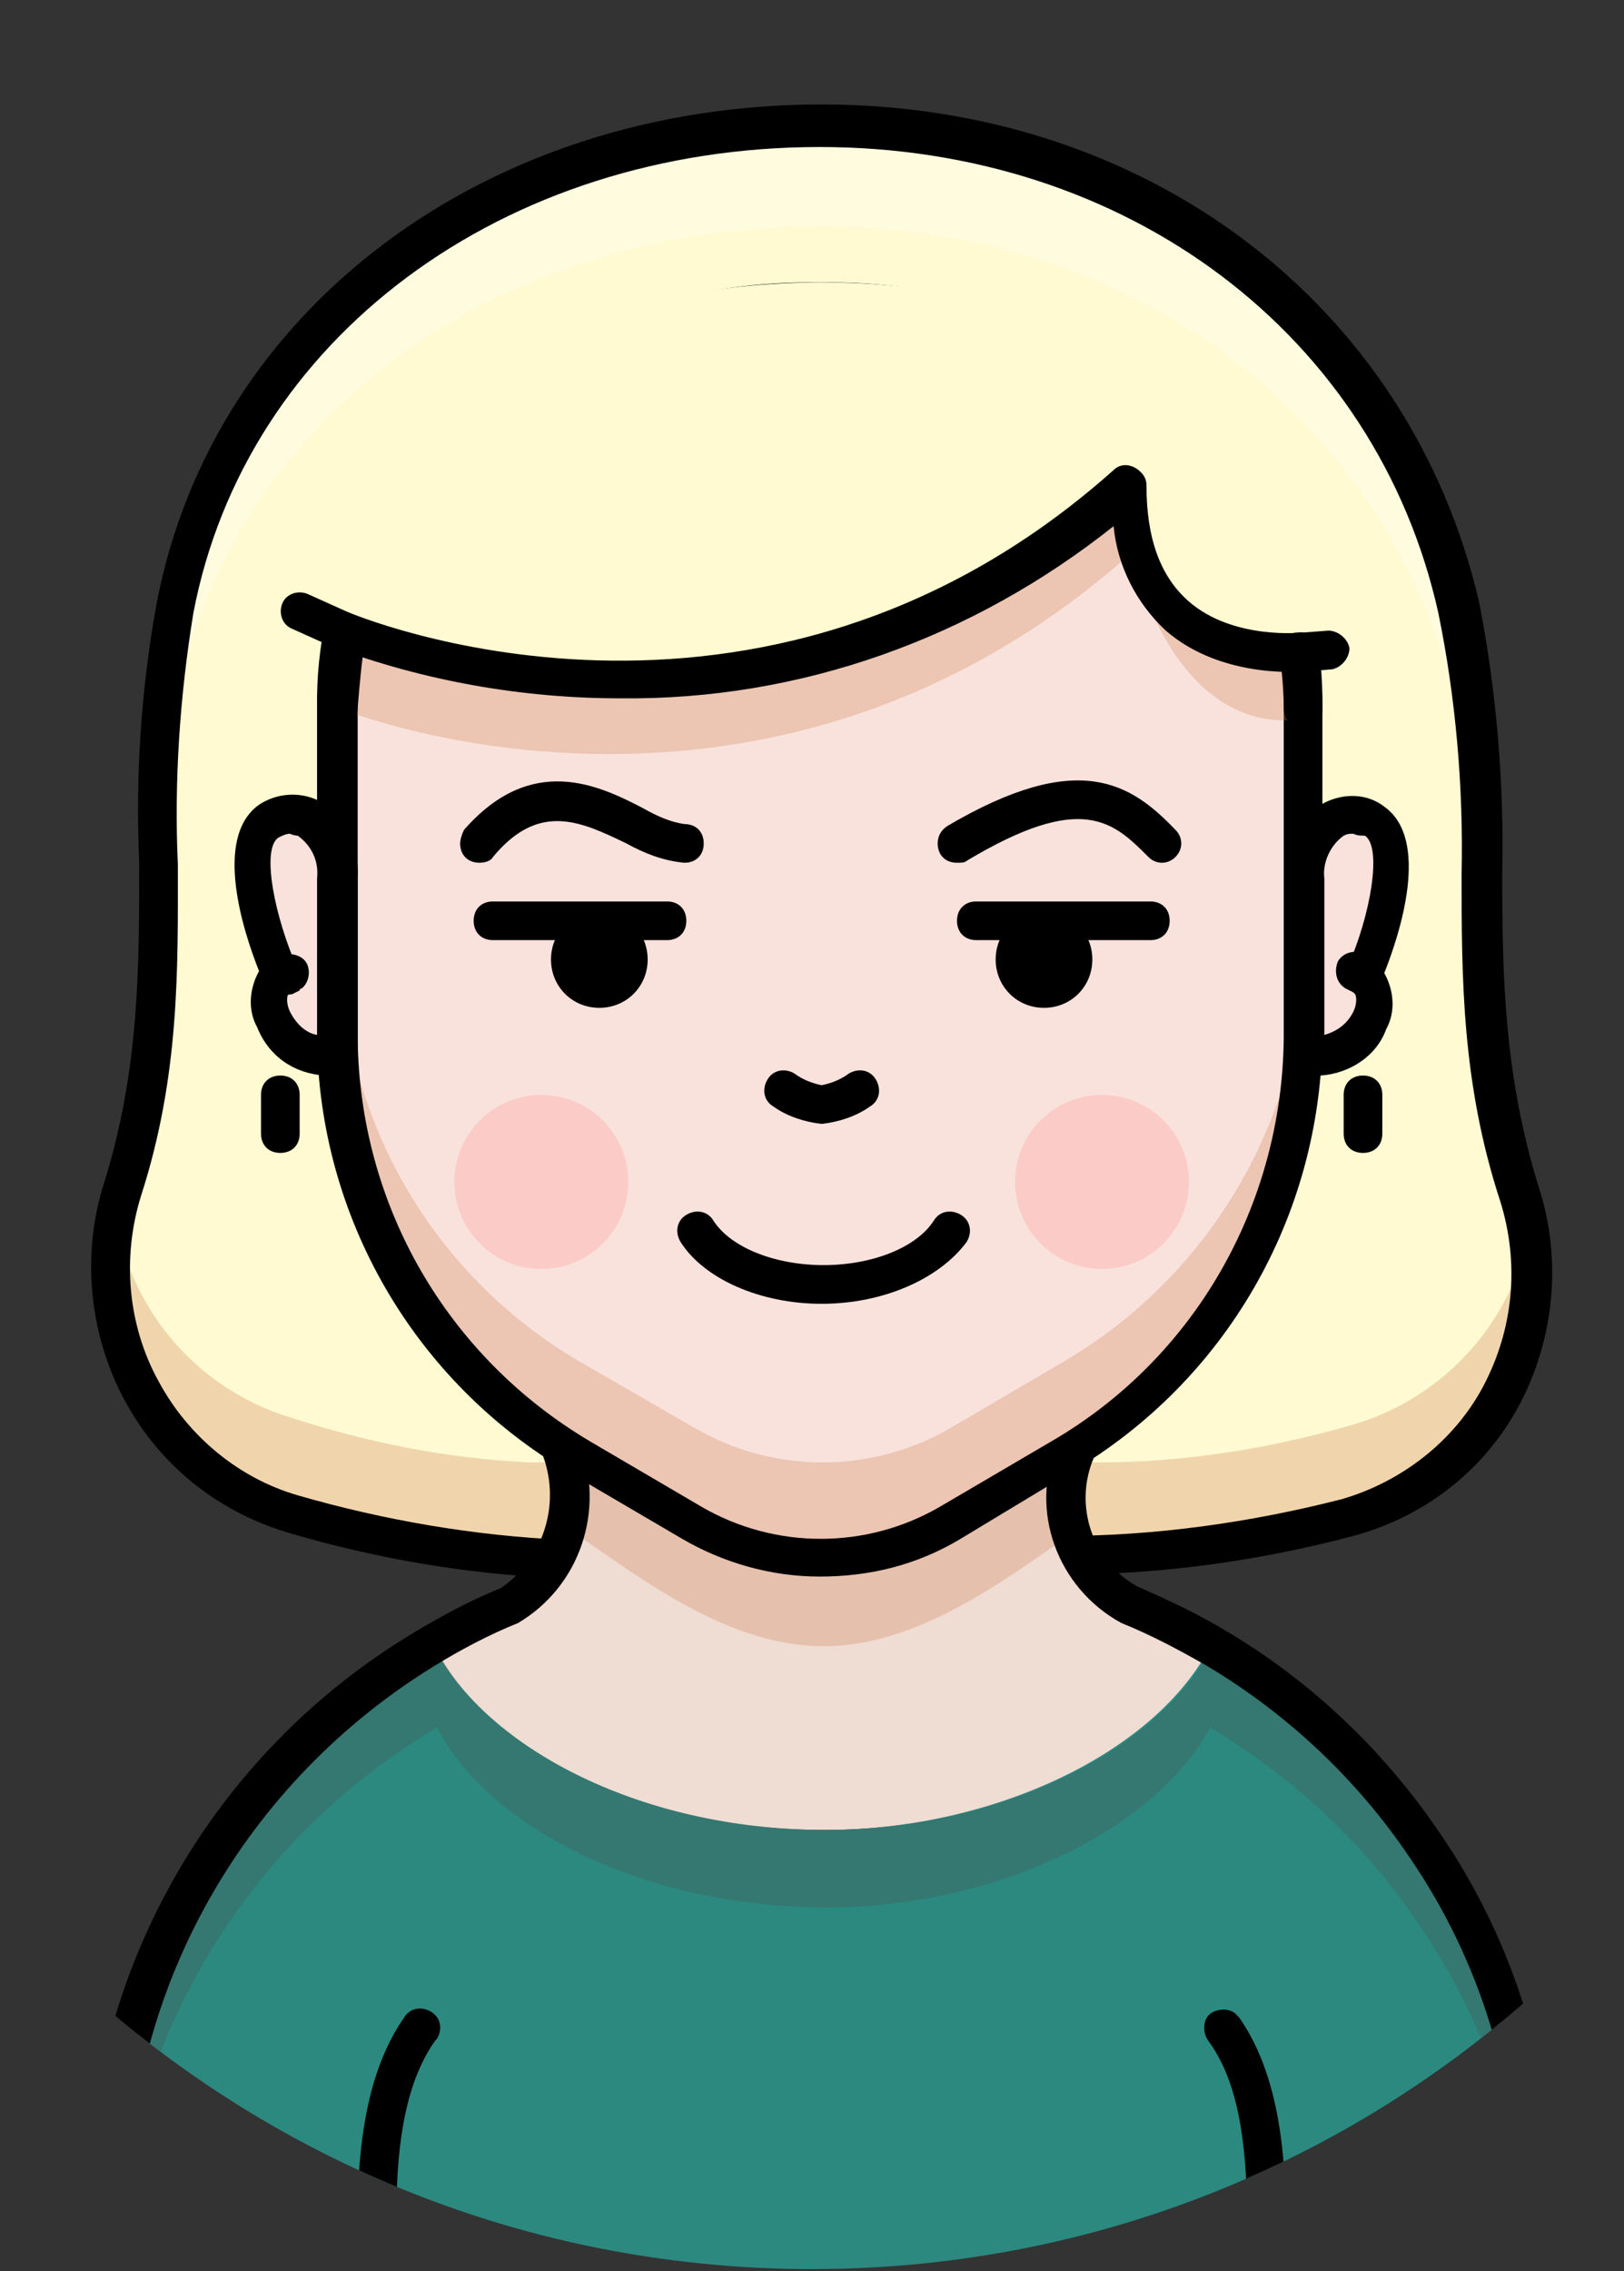 <?xml version="1.0" encoding="utf-8"?>
<!-- Generator: Adobe Illustrator 25.2.1, SVG Export Plug-In . SVG Version: 6.00 Build 0)  -->
<svg version="1.1" id="_004" xmlns="http://www.w3.org/2000/svg" xmlns:xlink="http://www.w3.org/1999/xlink" x="0px" y="0px"
	 viewBox="0 0 84 117.4" style="enable-background:new 0 0 84 117.4;" xml:space="preserve">
<rect x="0" y="0" width="84" height="117.4" fill="#333333" stroke="none"/>
<style type="text/css">
	.st0{clip-path:url(#SVGID_2_);}
	.st1{fill:#FFFAD1;}
	.st2{opacity:0.3;}
	.st3{fill:#CC7E54;}
	.st4{fill:#FFFFFF;}
	.st5{fill:#EFDCD2;}
	.st6{fill:#2B8980;}
	.st7{fill:#4C4C4C;}
	.st8{fill:#F9E2DC;}
	.st9{fill:#FF9797;}
</style>
<g>
	<g>
		<g>
			<g>
				<defs>
					<path id="SVGID_1_" d="M98.1,61.2c0,31-25.1,56.1-56.1,56.1s-56.1-25.1-56.1-56.1l0,0c0-31,25.2-64.9,56.2-64.9
						S98.1,30.2,98.1,61.2z"/>
				</defs>
				<clipPath id="SVGID_2_">
					<use xlink:href="#SVGID_1_"  style="overflow:visible;"/>
				</clipPath>
				<g class="st0">
					<path class="st1" d="M56.8,80.6c4.4,0,8.8-0.7,13-1.9c7-2,11-9.3,9.1-16.2c-0.1-0.2-0.1-0.4-0.2-0.5
						c-3.5-10.9-0.7-19.7-3.2-30.3c-3.3-14.3-16-25-33.1-25S11.8,16.9,9,31.5C7,42.2,9.7,50.8,6.4,61.5c-2.3,7,1.5,14.4,8.5,16.7
						c0.1,0,0.1,0,0.2,0.1c4,1.4,8.1,2.2,12.2,2.4H56.8z"/>
					<g class="st2">
						<path class="st3" d="M69.8,73.7c-4.2,1.2-8.6,1.9-13,1.9l-29.4,0c-4.2-0.2-8.3-1-12.3-2.3c-4.7-1.4-8.2-5.3-9.1-10.2
							c-1.3,6.6,2.6,13.1,9.1,15.1c4,1.4,8.1,2.2,12.3,2.4h29.4c4.4,0,8.8-0.7,13-1.9c6.6-1.9,10.6-8.4,9.3-15.1
							C78.2,68.5,74.5,72.4,69.8,73.7z"/>
					</g>
					<g class="st2">
						<path class="st4" d="M76.6,46.4L76.6,46.4c0.1-4.8,0.1-9.6-1.1-14.9c-3.3-14.2-15.9-24.9-33-24.9S11.8,16.9,9,31.5
							C8.3,36.2,8,41,8.2,45.8c0-3.1,0.3-6.2,0.8-9.2c2.8-14.7,16.3-24.9,33.4-24.9s29.7,10.7,33,24.9
							C76.2,39.8,76.5,43.1,76.6,46.4z"/>
					</g>
					<path d="M29.2,81.6L29.2,81.6c-4.9-0.2-9.7-1-14.4-2.4c-3.6-1.1-6.6-3.5-8.4-6.9c-1.8-3.4-2.2-7.5-1-11.2
						c1.8-5.8,1.8-11,1.8-16.5c-0.2-4.5,0.1-9,0.9-13.4c2.9-15.2,17-25.8,34.4-25.8c16.8,0,30.4,10.3,34,25.7
						c0.9,4.6,1.3,9.3,1.2,14c0,5.4,0.1,10.5,1.9,16.3c1.2,3.7,0.8,7.8-1,11.2c-1.8,3.4-4.9,5.8-8.6,6.8c-4.9,1.3-10,2-15.1,2
						c-0.6,0-1-0.4-1-1s0.4-1,1-1l0,0c4.9,0,9.8-0.7,14.5-1.9c3.1-0.9,5.8-3,7.3-5.8c1.6-3,1.9-6.4,0.9-9.6c-2-6.1-2-11.6-2-16.9
						c0.1-4.5-0.3-9.1-1.2-13.5C71.2,17.3,58.3,7.6,42.4,7.6c-16.4,0-29.7,9.9-32.4,24.1c-0.7,4.3-1,8.7-0.8,13
						c0,5.4,0.1,10.9-1.9,17.1c-1,3.2-0.7,6.7,0.9,9.6c1.5,2.8,4.1,5,7.2,5.9c4.5,1.3,9.2,2.1,13.8,2.3c0.6,0,1,0.4,1,1
						S29.8,81.6,29.2,81.6L29.2,81.6z"/>
					<path class="st5" d="M62.8,85.3L62.8,85.3c-1.4,3.8-9.4,9.3-20.2,9.3s-18.3-5-20.2-9.2v-0.1c1.5-0.9,3-1.6,4.5-2.2
						c2-0.9,3.3-2.9,3.3-5.1c0-0.8-0.2-1.7-0.6-2.4c8,4.6,17.9,4.6,25.8,0c-1.3,2.8-0.1,6.2,2.8,7.5C59.8,83.7,61.3,84.4,62.8,85.3z
						"/>
					<g class="st2">
						<path class="st3" d="M42.6,85.1c4.8,0,9.2-3.3,12.8-5.8c-0.6-1.3-0.6-2.8,0-4.1H29.7c0.6,1.3,0.7,2.8,0.1,4.1
							C33.4,81.8,37.8,85.1,42.6,85.1z"/>
					</g>
					<path class="st6" d="M65.8,127.6H5.9v-13.4c0-11.9,6.3-22.9,16.6-29c2.5,4.9,10.3,9.4,20.2,9.4c8.4,0,16.8-3.8,19.8-9.3
						c4.3,2.6,8,6,10.8,10.2c3.8,5.5,5.8,12.1,5.8,18.8v13.4H65.8z"/>
					<g class="st2">
						<path class="st7" d="M73.4,95.5c-2.8-4.2-6.5-7.6-10.8-10.2c-3,5.6-11.5,9.3-19.8,9.3c-9.9,0-17.7-4.4-20.2-9.3
							C12.3,91.3,6,102.3,6,114.3v4c0-11.9,6.3-22.9,16.6-29c2.5,4.9,10.3,9.3,20.2,9.3c8.4,0,16.8-3.8,19.8-9.3
							c4.3,2.6,8,6,10.8,10.2c3.8,5.5,5.8,12.1,5.8,18.8v-4C79.2,107.6,77.2,101,73.4,95.5z"/>
					</g>
					<path d="M5.5,128.6c-0.6,0-1-0.4-1-1v-13.4c0-12.2,6.4-23.5,16.9-29.8c1.5-0.9,3-1.7,4.5-2.3c2.2-1.5,3.1-4.3,2.2-6.8
						c-0.2-0.5,0-1.1,0.6-1.3c0.5-0.2,1.1,0,1.3,0.6c1.3,3.5,0,7.4-3.2,9.3c-1.5,0.6-3,1.4-4.3,2.2c-9.8,6-15.9,16.6-15.9,28.1v13.4
						C6.5,128.2,6.1,128.6,5.5,128.6z"/>
					<path d="M79.5,128.6c-0.6,0-1-0.4-1-1v-13.4c0-6.5-1.9-12.8-5.6-18.2c-2.7-4-6.3-7.4-10.5-9.9c-1.4-0.8-2.9-1.6-4.4-2.2
						c-3.3-1.8-4.8-5.8-3.3-9.3c0.2-0.5,0.8-0.8,1.3-0.6c0.5,0.2,0.8,0.8,0.6,1.3c-1.1,2.5-0.1,5.4,2.2,6.7c1.6,0.7,3.1,1.4,4.6,2.3
						c4.4,2.6,8.2,6.2,11.1,10.5c3.9,5.7,5.9,12.4,5.9,19.3v13.4C80.5,128.2,80.1,128.6,79.5,128.6
						C79.5,128.6,79.5,128.6,79.5,128.6z"/>
					<path d="M19.5,128.6c-0.6,0-1-0.4-1-1v-13c0-4.7,0.8-8,2.4-10.3c0.3-0.5,0.9-0.6,1.4-0.3c0.5,0.3,0.6,0.9,0.3,1.4
						c0,0-0.1,0.1-0.1,0.1c-1.4,2-2,4.9-2,9.1v13C20.5,128.2,20.1,128.6,19.5,128.6C19.5,128.6,19.5,128.6,19.5,128.6z"/>
					<path d="M65.5,128.6c-0.6,0-1-0.4-1-1v-13c0-4.3-0.6-7.2-2-9.1c-0.3-0.4-0.3-1.1,0.1-1.4c0.4-0.3,1.1-0.3,1.4,0.1
						c0,0,0.1,0.1,0.1,0.1c1.6,2.3,2.4,5.6,2.4,10.3v13C66.5,128.2,66.1,128.6,65.5,128.6C65.5,128.6,65.5,128.6,65.5,128.6z"/>
					<path class="st8" d="M17.5,36.6c0-28,49.9-28,49.9,0v17c0,8.9-4.8,17.2-12.5,21.7l-5.8,3.4c-4.1,2.4-9.2,2.4-13.3,0L30,75.3
						c-7.7-4.5-12.4-12.7-12.5-21.6V36.6z"/>
					<g class="st2">
						<path class="st3" d="M67.5,48.7c0,8.9-4.8,17.2-12.5,21.7l-5.8,3.4c-4.1,2.4-9.2,2.4-13.3,0L30,70.4
							c-7.7-4.5-12.4-12.7-12.4-21.7v4.9c0,8.9,4.8,17.1,12.4,21.6l5.8,3.4c4.1,2.4,9.2,2.4,13.3,0l5.8-3.4
							c7.7-4.5,12.5-12.8,12.5-21.7V48.7z"/>
					</g>
					<path d="M42.4,81.5c-2.5,0-5-0.7-7.2-2l-5.8-3.4c-8-4.7-12.9-13.2-13-22.4V36.6l0,0c-0.1-6.5,2.9-12.7,8.2-16.5
						c5.2-3.7,11.4-5.6,17.8-5.5c6.3-0.1,12.6,1.8,17.8,5.5c5.3,3.8,8.3,10,8.2,16.5v17c-0.1,9.3-5,17.8-13,22.5l-5.8,3.5
						C47.4,80.9,45,81.5,42.4,81.5z M18.5,36.6v17.1c0.1,8.6,4.6,16.4,12,20.8l5.8,3.4c3.8,2.2,8.5,2.2,12.3,0l5.8-3.4
						c7.4-4.3,11.9-12.2,12-20.8v-17c0.1-5.9-2.6-11.5-7.4-14.9c-4.8-3.4-10.6-5.2-16.6-5C30.9,16.6,18.5,22.9,18.5,36.6L18.5,36.6z
						"/>
					<path d="M70.5,59.6c-0.6,0-1-0.4-1-1v-2c0-0.6,0.4-1,1-1s1,0.4,1,1v2C71.5,59.2,71.1,59.6,70.5,59.6z"/>
					<path d="M14.5,59.6c-0.6,0-1-0.4-1-1v-2c0-0.6,0.4-1,1-1s1,0.4,1,1v2C15.5,59.2,15.1,59.6,14.5,59.6z"/>
					<path class="st8" d="M17.5,54.5v-9c0-3-2.2-4-3.6-3c-2.2,1.5,0.6,8,0.6,8C12.9,51.5,14.7,55.2,17.5,54.5z"/>
					<path d="M16.8,55.6c-1.6-0.1-2.9-1-3.5-2.5c-0.5-0.9-0.4-2,0.1-2.9c-0.8-2-2.4-6.9,0-8.6c0.9-0.6,2.1-0.7,3.1-0.2
						c1.4,0.8,2.1,2.4,2,4v9c0,0.5-0.3,0.9-0.8,1C17.4,55.6,17.1,55.6,16.8,55.6z M17.5,54.5L17.5,54.5z M15,43.1
						c-0.2,0-0.4,0.1-0.6,0.2c-0.9,0.6-0.2,4.1,1,6.8c0.2,0.5,0,1-0.4,1.2c-0.2,0.1-0.2,0.6,0,1c0.3,0.6,0.8,1.1,1.4,1.2v-8.1
						c0.1-0.9-0.3-1.7-1-2.2C15.4,43.2,15.2,43.2,15,43.1z"/>
					<path d="M14.5,51.5c-0.6,0-1-0.5-1-1c0-0.3,0.2-0.7,0.5-0.8l0.4-0.2c0.4-0.3,1.1-0.2,1.4,0.2c0.3,0.4,0.2,1.1-0.2,1.4
						c0,0-0.1,0-0.1,0.1l-0.4,0.2C14.9,51.4,14.7,51.5,14.5,51.5z"/>
					<path class="st8" d="M67.5,54.5v-9c0-3,2.2-4,3.6-3c2.2,1.5-0.6,8-0.6,8C72.1,51.5,70.3,55.2,67.5,54.5z"/>
					<path d="M68.3,55.6c-0.3,0-0.7,0-1-0.1c-0.5-0.1-0.8-0.5-0.8-1v-9c-0.1-1.6,0.6-3.2,2-4c1-0.5,2.2-0.5,3.1,0.2
						c2.4,1.7,0.8,6.6,0,8.6c0.5,0.9,0.6,2,0.1,2.9C71.2,54.6,69.8,55.5,68.3,55.6z M70,43.1c-0.2,0-0.3,0-0.5,0.1
						c-0.7,0.5-1.1,1.4-1,2.2v8.1c0.7-0.2,1.2-0.6,1.5-1.2c0.2-0.4,0.2-0.9,0-1c-0.4-0.3-0.6-0.8-0.3-1.3c1.2-2.7,1.8-6.2,0.9-6.8
						C70.4,43.2,70.2,43.2,70,43.1L70,43.1z"/>
					<path d="M70.5,51.5c-0.2,0-0.4-0.1-0.5-0.2l-0.4-0.2c-0.5-0.3-0.6-0.9-0.4-1.4c0.3-0.5,0.9-0.6,1.4-0.4c0,0,0.1,0,0.1,0.1
						l0.4,0.2c0.5,0.3,0.6,0.9,0.3,1.4C71.2,51.3,70.8,51.5,70.5,51.5z"/>
					<g class="st2">
						<circle class="st9" cx="28" cy="61.1" r="4.5"/>
					</g>
					<g class="st2">
						<circle class="st9" cx="57" cy="61.1" r="4.5"/>
					</g>
					<path d="M42.5,58.1c-0.9-0.1-1.8-0.4-2.5-0.9c-0.5-0.3-0.6-0.9-0.3-1.4s0.9-0.6,1.4-0.3l0,0c0.4,0.3,0.9,0.5,1.4,0.6
						c0.5-0.1,1-0.3,1.4-0.6c0.5-0.3,1.1-0.2,1.4,0.3s0.2,1.1-0.3,1.4C44.3,57.7,43.4,58,42.5,58.1z"/>
					<path d="M24.8,44.6c-0.6,0-1-0.4-1-1c0-0.2,0.1-0.5,0.2-0.7c3.5-4,7-2.3,9.3-1.1c0.7,0.4,1.4,0.7,2.1,0.8c0.6,0,1,0.4,1,1
						s-0.4,1-1,1c-1.1-0.1-2.1-0.5-3-1c-2.3-1.1-4.5-2.2-6.9,0.7C25.4,44.5,25.1,44.6,24.8,44.6z"/>
					<path d="M49.5,44.6c-0.6,0-1-0.4-1-1c0-0.4,0.2-0.7,0.5-0.9c6.8-4,9.5-2.2,11.8,0.2c0.4,0.4,0.4,1,0,1.4s-1,0.4-1.4,0
						c-1.8-1.8-3.4-3.4-9.4,0.2C49.9,44.6,49.7,44.6,49.5,44.6z"/>
					<path d="M59.5,48.6h-9c-0.6,0-1-0.4-1-1s0.4-1,1-1h9c0.6,0,1,0.4,1,1S60.1,48.6,59.5,48.6z"/>
					<path d="M34.5,48.6h-9c-0.6,0-1-0.4-1-1s0.4-1,1-1h9c0.6,0,1,0.4,1,1S35.1,48.6,34.5,48.6z"/>
					<circle cx="31" cy="49.6" r="1.5"/>
					<path d="M31,52.1c-1.4,0-2.5-1.1-2.5-2.5s1.1-2.5,2.5-2.5s2.5,1.1,2.5,2.5S32.4,52.1,31,52.1z M31,49.1c-0.3,0-0.5,0.2-0.5,0.5
						s0.2,0.5,0.5,0.5s0.5-0.2,0.5-0.5S31.3,49.1,31,49.1z"/>
					<circle cx="54" cy="49.6" r="1.5"/>
					<path d="M54,52.1c-1.4,0-2.5-1.1-2.5-2.5s1.1-2.5,2.5-2.5s2.5,1.1,2.5,2.5S55.4,52.1,54,52.1z M54,49.1c-0.3,0-0.5,0.2-0.5,0.5
						s0.2,0.5,0.5,0.5s0.5-0.2,0.5-0.5S54.3,49.1,54,49.1z"/>
					<path d="M42.5,67.4c-3.2,0-6.1-1.3-7.3-3.2c-0.3-0.5-0.2-1.1,0.3-1.4c0.5-0.3,1.1-0.2,1.4,0.3c0.9,1.4,3.2,2.3,5.7,2.3
						c2.5,0,4.8-0.9,5.7-2.3c0.3-0.5,0.9-0.6,1.4-0.3c0.5,0.3,0.6,0.9,0.3,1.4C48.6,66.1,45.7,67.4,42.5,67.4z"/>
					<g class="st2">
						<path class="st3" d="M17.5,36.6c0,0,21.9,9,41-8c2.9,10.4,9,8.5,9,8.5v-3.7c0,0-6.3,2.6-9.2-7.8c-18.8,16-40.7,7-40.7,7
							L17.5,36.6z"/>
					</g>
					<path class="st1" d="M17.6,32.5c0,0,21.6,9.6,40.7-7.5c0,9.8,9.2,8.6,9.2,8.6l2.3-0.2C67.3,9,20.2,8.3,15.6,31.6L17.6,32.5z"/>
					<path d="M32.1,36.1c-5.1,0-10.2-0.9-15-2.7l-2-0.9c-0.5-0.2-0.7-0.8-0.5-1.3c0.2-0.5,0.8-0.7,1.3-0.5l2,0.9
						c0.2,0.1,21.3,9.1,39.7-7.3c0.4-0.4,1-0.3,1.4,0.1c0.2,0.2,0.3,0.4,0.3,0.7c0,2.7,0.7,4.7,2.2,6c2.3,2,5.9,1.6,5.9,1.6l1.3-0.1
						c0.5,0,1,0.4,1.1,0.9c0,0.5-0.4,1-0.9,1.1l-1.2,0.1c-0.1,0-4.4,0.5-7.4-2.1c-1.5-1.4-2.5-3.3-2.7-5.4
						C50.3,33,41.4,36.2,32.1,36.1z"/>
					<path d="M67.4,37.6c-0.6,0-1-0.4-1-1c0-0.9-0.1-1.9-0.2-2.8c-0.1-0.6,0.3-1.1,0.9-1.1c0.6-0.1,1.1,0.3,1.1,0.9
						c0.1,1,0.2,2.1,0.2,3.1C68.4,37.2,68,37.6,67.4,37.6C67.4,37.6,67.4,37.6,67.4,37.6z"/>
					<path d="M17.5,37.6c-0.6,0-1-0.4-1-1c0-1.3,0.1-2.7,0.4-4c0.1-0.6,0.6-0.9,1.2-0.8s0.9,0.6,0.8,1.2l0,0
						c-0.2,1.2-0.3,2.4-0.4,3.6C18.5,37.2,18.1,37.6,17.5,37.6z"/>
				</g>
			</g>
		</g>
	</g>
</g>
</svg>

